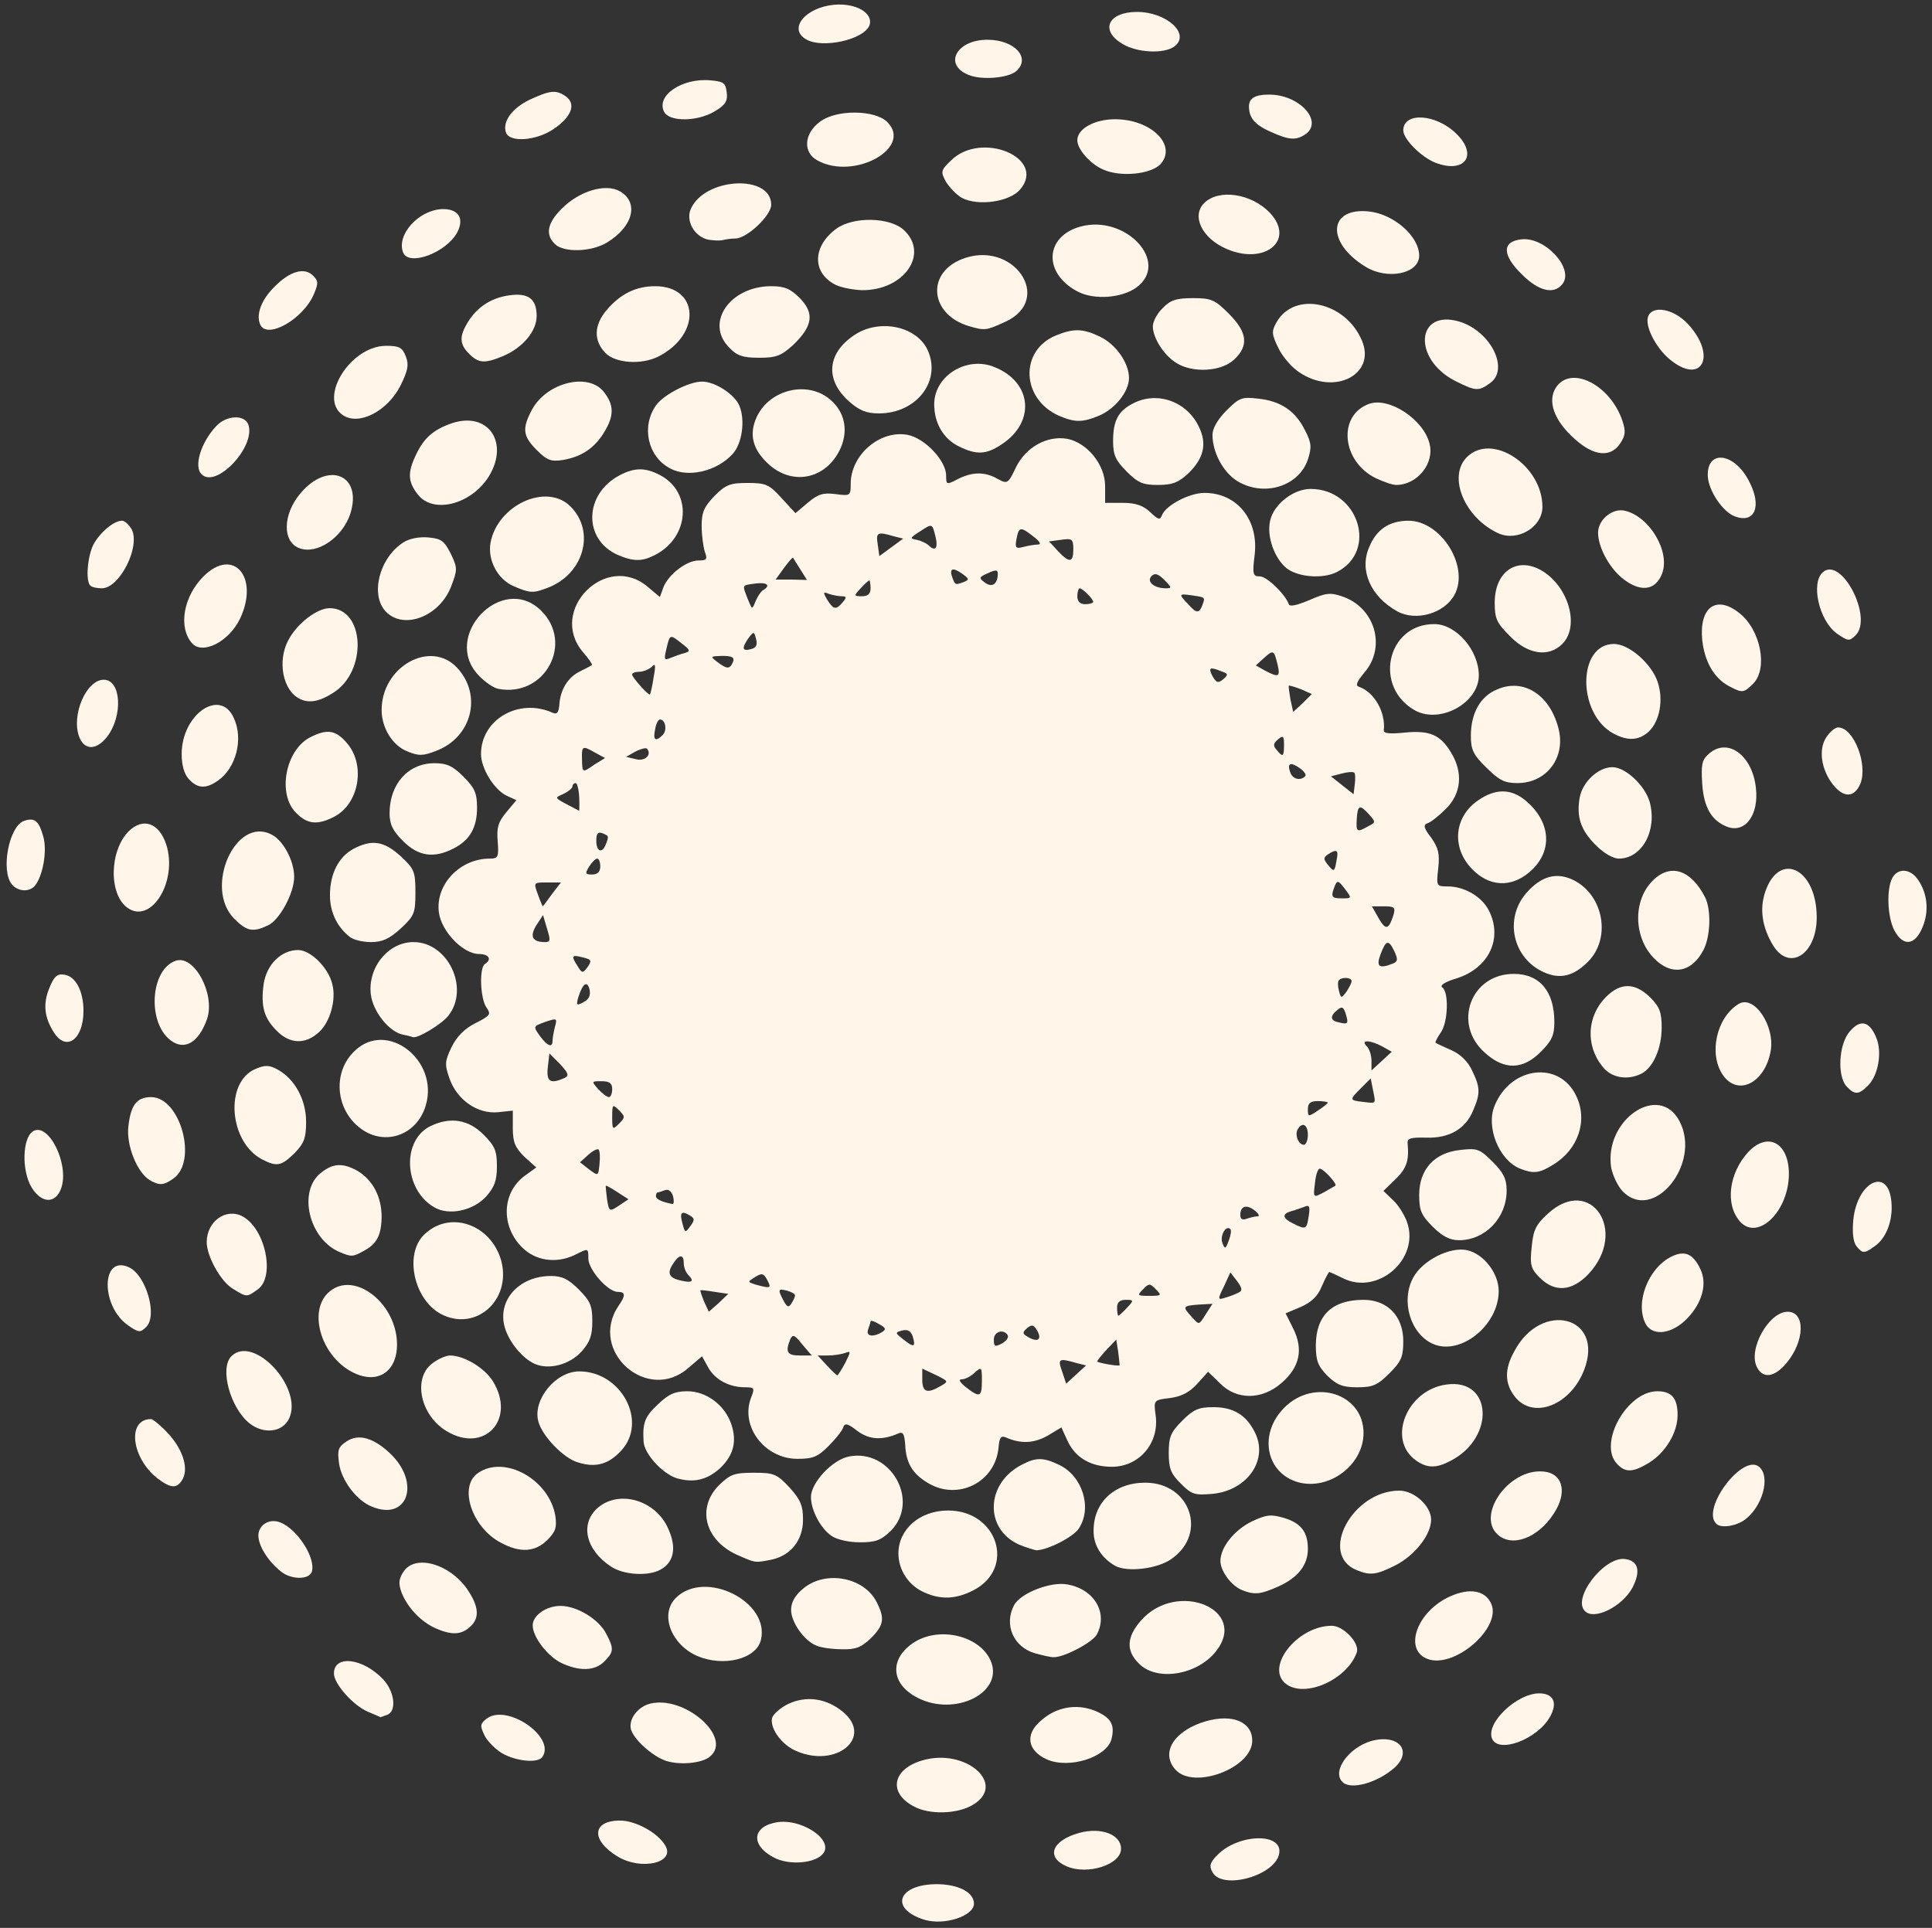 <svg class="img-fluid" xmlns="http://www.w3.org/2000/svg" style="transform:none;transform-origin:50% 50%;cursor:move" viewBox="0 0 4860 4850"><rect x="0" y="0" width="4860" height="4850" fill="#333333" stroke="none"/><g fill="#FFF6E9" style="transform:none"><path d="M2327 4830c-90-27-70-89 28-90 55 0 95 20 95 49 0 31-73 55-123 41zM3050 4710c-9-16-6-25 13-44 53-53 163-56 155-4-8 56-143 94-168 48zM2683 4695c-53-23-37-65 32-84 55-15 105 4 105 40 0 40-85 67-137 44zM1553 4670c-67-41-64-90 7-90 38 0 94 30 113 62 28 44-60 65-120 28zM1953 4676c-61-28-65-76-7-90 65-17 158 44 122 80-21 21-78 26-115 10zM2298 4544c-64-34-53-93 21-115 109-33 215 59 129 111-39 24-111 26-150 4zM3377 4483c-27-27 15-86 72-103 68-19 106 24 59 67-43 38-110 57-131 36zM2957 4452c-39-43-3-99 77-122 67-19 116 2 116 49 0 69-147 124-193 73zM1676 4430c-34-11-82-54-89-80-6-25 17-56 48-64 87-22 209 85 151 133-20 17-75 22-110 11zM2633 4426c-48-22-55-62-16-96 39-36 91-45 138-26 40 17 50 35 41 71-12 46-107 76-163 51zM1262 4410c-18-11-38-32-44-46-11-23-10-28 7-41 51-37 172 46 140 96-10 18-68 12-103-9zM2003 4405c-36-15-66-56-61-82 2-10 20-26 40-36 46-22 97-15 139 20 76 64-17 142-118 98zM3753 4373c-15-39 63-113 119-113 36 0 47 24 27 59-32 57-131 94-146 54zM925 4306c-37-16-85-70-85-96 0-48 74-39 125 16 28 31 33 79 9 88-9 3-16 6-17 6-1-1-16-7-32-14zM2310 4272c-71-35-74-101-8-142 67-40 169-12 192 53 27 77-92 135-184 89zM3236 4237c-56-41 27-147 114-147 30 0 71 44 63 67-24 68-129 115-177 80zM2865 4185c-33-32-31-67 5-108 90-103 272-29 189 77-47 60-149 77-194 31zM1411 4183c-34-17-71-65-71-94 0-25 34-49 70-49 41 0 96 33 115 70 20 38 19 46-5 70s-63 25-109 3zM1754 4166c-66-29-95-105-54-146 73-73 238 9 214 106-12 48-94 68-160 40zM3590 4173c-60-24-25-120 58-157 49-22 88-15 103 18 28 61-94 166-161 139zM2603 4159c-54-16-78-72-52-121 16-30 92-60 134-52 68 12 103 72 74 126-11 20-83 58-109 57-8 0-29-5-47-10zM2054 4140c-31-12-64-59-64-90 0-19 10-37 31-54 55-46 152-29 184 34 21 41 19 58-14 91-24 23-38 29-73 28-24 0-53-4-64-9zM1095 4096c-37-17-70-52-85-90-8-23-7-34 5-52 29-45 117-20 161 45 29 43 31 72 6 94-22 20-46 21-87 3zM3987 4053c-33-32 48-137 100-131 35 4 41 31 19 73-26 47-96 82-119 58zM2325 4006c-39-17-65-56-65-98 0-61 54-108 125-108 125 0 171 146 63 201-43 22-81 24-123 5zM3124 4000c-27-11-54-48-54-73 0-34 34-77 78-99 38-18 49-19 83-9 42 13 59 35 59 78 0 40-25 72-74 94-45 20-60 22-92 9zM705 3952c-32-26-55-64-55-89 0-27 28-44 55-33 44 17 91 92 79 125-8 20-54 19-79-3zM1537 3941c-64-42-79-108-33-148 54-46 146-19 177 53 22 48 14 85-20 103-31 17-93 13-124-8zM3413 3950c-97-39-11-200 107-200 38 0 80 39 80 73 0 38-41 90-90 115-48 24-63 26-97 12zM2805 3939c-35-20-55-53-54-89 0-71 53-120 130-120 113 0 157 127 67 191-35 26-113 35-143 18zM1853 3911c-80-37-101-118-44-175 28-27 38-31 87-31 51 0 58 3 90 37 28 31 34 46 34 81 0 52-31 91-81 101-41 8-38 8-86-13zM1260 3881c-73-38-107-141-58-175 67-47 180 16 195 108 4 28 1 39-20 60-31 31-69 33-117 7z"/><path d="M2564 3886c-88-39-85-154 6-201 36-19 54-19 94 0 59 28 84 108 50 160-14 22-80 55-107 55-6-1-26-7-43-14zM2092 3864c-28-19-52-65-52-98 0-36 54-94 96-102 105-20 179 112 105 187-25 24-38 29-78 29-28 0-58-7-71-16zM3773 3865c-65-46 20-172 110-163 45 4 59 46 32 95-36 65-102 96-142 68zM4317 3833c-38-38 67-177 108-143 30 25 8 102-37 134-23 16-60 21-71 9zM935 3790c-38-15-76-66-82-108-5-35-2-42 19-56 30-20 68-9 110 31 77 74 43 171-47 133zM2970 3732c-25-25-30-38-30-77 0-40 5-52 34-81 28-28 41-34 78-34 50 0 82 19 104 62 36 69-17 147-105 156-46 4-53 2-81-26z"/><path d="M2333 3730c-38-23-54-50-56-96-2-26-5-33-17-28-41 18-73 16-103-6-24-19-32-21-36-9-2 8-19 29-37 47-27 27-39 32-78 32-82 0-144-81-117-153 10-25 9-27-14-27-40 0-75-18-93-49l-16-29-34 29c-103 91-253-42-176-156 18-26 18-35-2-35-25 0-74-56-74-84 0-26 0-26-30-11-44 23-94 19-129-10-61-52-62-142-1-187l29-21-30-27c-23-23-29-36-29-72v-44l-37 4c-52 5-103-31-122-84-13-37-12-44 5-80 13-26 32-46 60-60 37-19 40-22 28-39-16-22-19-101-4-110 18-11 10-25-15-25-40 0-95-57-101-105-9-70 53-135 128-135 21 0 23-4 20-43-3-35 1-49 22-74l25-30-24-11c-32-15-65-69-65-105 0-87 95-142 180-104 11 5 15 0 17-19 2-38 21-70 52-85 14-7 28-14 30-16 2-1-8-16-23-33-88-105 59-252 163-164l31 26 9-25c13-32 58-67 88-67 21 0 23-3 16-22-4-13-8-42-8-66 0-34 7-48 33-75 28-28 39-32 83-32 46 0 54 4 85 38l35 38 32-27c25-21 38-25 69-21 37 5 38 4 38-26 0-73 74-136 143-123 43 8 97 65 97 102 0 24 1 24 30 9 36-18 67-19 100 0 24 13 26 12 45-28 25-52 79-82 130-73 50 10 95 65 95 119v42h44c33 0 52 7 69 23 21 20 25 21 30 8 10-25 69-56 107-56 82 0 137 68 126 157-6 48-4 53 13 53 18 0 64 45 73 70 2 7 20 3 51-10 41-18 53-20 82-10 83 27 113 126 58 191-21 25-24 34-14 37 38 13 67 64 62 109-1 8 14 10 52 6 63-6 90 5 117 50 31 50 26 103-12 141-18 18-39 35-47 37-11 4-10 12 9 36 18 26 22 40 18 77-5 45-5 46 24 46 41 0 85 25 103 60 36 70 1 145-80 171-30 9-44 18-37 23 17 11 15 88-4 114-9 13-14 24-13 25 2 2 20 10 40 19 23 10 42 29 52 51 21 43 21 58 3 100-19 47-60 71-119 69-40-1-48 2-46 16 4 42-3 62-31 89l-30 29 25 24c13 12 29 38 35 56 31 92-74 183-161 140-18-9-34-16-35-16-2 0-10 16-19 36-10 25-26 40-53 52l-38 16 19 38c26 52 17 97-29 137-49 43-113 44-155 1l-30-29-27 30c-19 21-39 32-68 36-42 5-42 5-37 43 10 70-41 130-110 130-52 0-91-22-111-64l-16-35-35 21c-34 19-67 21-105 4-12-5-16 1-18 24-7 89-103 137-179 90zm137-257c0-34-1-35-18-20-10 10-25 17-33 17-9 0-4 8 11 20 35 27 40 25 40-17zm-104 14c21-12 20-12-12-28l-34-16v28c0 31 12 36 46 16zm342-58c-45-13-48-11-36 22l10 30 25-23 25-23-24-6zm-582 0c15-30 15-31-1-25-9 3-28 6-43 6h-25l23 25c13 14 25 25 26 25 2 0 11-14 20-31zm687-27-5-32-24 25c-13 14-24 28-24 30 0 3 48 12 56 10 1 0-1-15-3-33zm-795-20c-19-24-24-26-30-13-13 32-8 41 23 41h31l-24-28zm278-20c-5-14-13-18-26-15-19 5-19 6 3 23 26 21 31 19 23-8zm239-3c-11-17-35-9-35 11 0 18 3 19 20 10 11-6 18-15 15-21zm75-10c-9-16-14-18-26-8s-12 14-2 20c26 17 40 11 28-12zm-391 2c11-7 9-11-8-20-11-7-21-10-21-7 0 2-3 11-6 20-7 18 12 21 35 7zm815-46 16-25-35 2c-40 3-41 5-18 30 20 22 18 23 37-7zm-199-15c18-19 17-20-3-20-15 0-22 6-22 20 0 11 2 20 3 20 2 0 12-9 22-20zm-1037-40c-18-3-34-5-36-4-1 1 3 13 9 28l12 26 25-22 24-23-34-5zm202 9c0-4-9-9-20-12-23-6-24-3-9 25 9 17 13 18 20 7 5-8 9-17 9-20zm1117-8c9-4 7-12-5-28l-17-22-16 35c-17 34-16 35 5 28 11-3 26-9 33-13zm-209-7c-15-16-18-16-33 0-15 15-14 16 16 16 31 0 32-1 17-16zm-978-24c-9-17-14-18-31-7-19 12-19 12 3 19 37 10 39 9 28-12zm-198-12c-7-7-12-20-12-30 0-24-12-23-28 3-15 23-8 35 23 41 26 6 32 1 17-14zm1363-116c-11-11-27 17-20 35 6 16 8 16 16-6 5-13 7-26 4-29zm-1361-35c-20-12-25-6-17 22 6 23 7 23 20 5 11-15 11-19-3-27zm1558 3c4-25 2-30-11-24-9 3-24 9-33 11-24 7-22 18 5 31 32 16 34 15 39-18zm-129 0c7 0 3-7-7-15-21-16-36-11-36 12 0 10 6 13 16 9 9-3 21-6 27-6zm-1610-61c-15-10-28-17-29-16s1 16 3 34c5 31 6 32 30 16l24-16-28-18zm140 10c-4-12-11-18-20-15-8 3-17 6-19 6s-4 4-4 9c0 8 15 15 42 20 3 0 4-8 1-20zm1640-11c12-7 24-14 26-15 6-4-30-43-39-43-5 0-10 16-12 35-5 40-5 39 25 23zm-1827-106c-3-3-15 3-26 13l-21 19 23 18c23 17 23 17 26-13 2-17 1-33-2-37zm1784-37c0-26-14-33-25-15-9 14 1 40 15 40 5 0 10-11 10-25zm-1733-62c-16-16-17-15-17 17s1 33 17 17 16-18 0-34zm1783-19c0-2-11-4-25-4-18 0-25 5-25 20 0 20 1 20 25 4 14-9 25-18 25-20zm114-31-6-30-24 24c-30 30-30 31 4 35 35 4 33 6 26-29zm-1914-3c0-15-7-20-27-20-25 0-26 0-8 20 10 11 22 20 27 20 4 0 8-9 8-20zm-120-28c12-6 10-12-11-35l-27-27-4 35c-4 36 6 43 42 27zm2058-79c-31-17-57-18-40-1 7 7 12 23 12 37v24l25-23 26-24-23-13zm-2088-15c0-7 3-23 6-35 6-22 5-22-25-12-30 11-30 11-13 35 19 26 32 31 32 12zm1995-68c-5-17-10-19-21-9-19 15-18 27 4 31 23 6 25 3 17-22zm-1902-61c-6-23-17-15-28 19-6 21-5 23 13 13 14-7 18-17 15-32zm1917-21c0-9-24-11-32-2-3 3-3 15 0 26 5 20 6 20 19 3 7-11 13-22 13-27zm-1932-59c-30-8-32-5-16 20 12 20 14 20 26 4 11-16 10-19-10-24zm2036 15c12-5 13-10 4-30-15-31-21-30-35 6-12 32-4 38 31 24zm-2128-88-10-34-17 26c-17 28-10 42 22 42 14 0 14-5 5-34zm2129-33c6-20 3-23-24-23h-30l17 30c18 31 25 29 37-7zm-2117-53 23-30h-35c-34 0-34 0-23 30 6 17 12 30 12 30 1 0 11-13 23-30zm1995-14c-16-21-19-22-25-8-11 28-9 32 17 32s26 0 8-24zm-1873-56c0-11-3-20-8-20-4 0-13 9-20 20-11 18-10 20 8 20 13 0 20-7 20-20zm1852-15c6-27 1-30-21-16-12 8-12 12-2 25 17 21 18 20 23-9zm-1838-41c8-21 8-21-9-28-11-4-15 1-15 19 0 28 15 33 24 9zm1917-45c20-10 20-11 3-30-23-26-29-24-31 11-2 33 0 35 28 19zm-1984-74c-1-19-5-35-9-35s-8 4-8 8c0 5-10 13-22 19-23 10-23 10 7 26 17 9 31 16 32 17 0 0 1-16 0-35zm1950-61c-3-3-17-2-32 2l-27 7 29 23 28 22 3-25c2-14 1-27-1-29zm-124 9c4-3-2-13-14-21-23-16-32-12-23 12 6 16 25 21 37 9zm-1787-30 26-16-24-13c-33-19-35-18-34 16 1 35 0 35 32 13zm131-40c-3-2-16 1-29 8l-23 13 25 6c23 6 41-12 27-27zm1603-9c0-22-2-25-15-14-12 10-13 16-4 26 16 20 19 18 19-12zm-1563-25c12-12 7-39-7-39-4 0-10 11-12 25-6 27 1 32 19 14zm1606-115c-16-6-29-10-31-9-1 1 1 16 4 34l7 32 24-22 23-23-27-12zm-1629-29c6-32 5-38-5-27-7 6-21 12-31 12s-18 3-18 7c0 7 42 54 45 50 1-1 6-20 9-42zm1429-16c-30-12-34-10-23 12 10 17 14 18 27 8 13-12 13-14-4-20zm141-16c-9-38-11-39-34-18l-21 19 23 13c34 18 39 16 32-14zm-1370-8c4-11-2-15-27-15-30 1-31 1-13 15 25 19 32 19 40 0zm-122-22c16-5 14-8-8-25-29-23-29-23-38 16-6 25-5 28 11 21 10-4 26-10 35-12zm180-35c-5-20-6-20-19-3-18 26-16 34 6 28 13-3 17-11 13-25zm1122-84c8-22 9-21-24-26-35-5-36-4-12 21 21 24 28 25 36 5zm-1105-39c21-12 11-21-19-17-35 5-33 2-19 39 11 27 11 27 19 7 5-12 13-25 19-29zm201 30c10-12 10-15-3-15-8 0-23-3-32-6-15-6-15-4-4 15 16 25 22 26 39 6zm630-1c0-7-27-34-34-34-3 0-6 9-6 20 0 13 7 20 20 20 11 0 20-3 20-6zm-560-34c0-11-2-20-3-20-2 0-12 9-22 20-18 19-17 20 3 20 15 0 22-6 22-20zm320-37c0-10-6-10-25-1-23 10-23 12-7 24 18 13 32 3 32-23zm419 16c-16-16-24-18-32-10-14 14 6 31 36 31 15 0 15-2-4-21zm-504 5c14-6 13-8-5-21-24-17-33-13-24 11 7 18 7 18 29 10zm-412-32c-9-15-18-28-18-29-1-2-11 10-23 26l-21 29h39l40 1-17-27zm687-50c0-26-3-28-31-24l-30 4 22 24c29 31 39 30 39-4zm-452-33c-41-12-45-10-40 21l4 29 30-22 30-22-24-6zm106 4c-9-37-8-37-40-16-25 16-26 18-8 21 10 2 23 8 29 13 17 17 25 9 19-18zm256 17c10 0 7-7-10-20-33-26-37-25-43 6-4 22-2 25 17 20 11-3 28-6 36-6zM396 3719c-66-52-77-149-16-149 4 0 22 14 39 32 39 40 56 89 41 118-14 26-30 25-64-1zM3266 3729c-82-23-101-122-35-188 75-75 199-35 199 64 0 80-86 145-164 124z"/><path d="M1703 3719c-36-11-82-61-84-92-3-48 3-63 36-94 27-26 43-33 74-33 48 0 95 35 111 84 14 43 5 77-28 109-33 30-66 38-109 26zM4067 3682c-47-52 26-182 102-182 36 0 51 17 51 60 0 44-30 94-72 120-41 25-60 25-81 2zM1454 3679c-36-10-91-67-100-104-14-54 44-125 103-125 106 0 173 126 106 199-32 35-65 44-109 30zM3562 3674c-74-52-23-178 77-191 115-16 123 134 10 192-36 19-59 19-87-1zM1123 3600c-65-39-85-131-37-169 15-12 36-21 46-21 35 0 87 31 108 65 59 96-22 183-117 125zM628 3581c-49-39-76-139-46-169 56-56 182 80 145 157-16 34-63 40-99 12zM3811 3514c-26-33-27-69-2-114 68-130 228-89 176 46-34 89-128 126-174 68zM3339 3461c-24-25-29-38-29-78 1-74 41-113 120-113 60 0 100 41 100 104 0 39-5 51-35 81s-42 35-81 35c-37 0-51-6-75-29zM895 3456c-90-39-126-169-59-212 60-40 153 31 162 124 7 75-40 115-103 88zM4420 3440c-24-44 29-140 77-140 45 0 43 74-3 129-30 36-59 40-74 11zM1345 3431c-31-14-64-54-75-91-20-68 35-130 116-130 28 0 44 8 70 34 29 29 34 41 34 80 0 36-6 52-27 76-30 33-82 47-118 31zM3605 3381c-57-25-82-108-50-167 23-43 92-78 135-69 42 9 80 58 80 103 0 86-96 163-165 133zM322 3334c-69-48-68-178 2-146 43 19 73 121 44 150-15 15-19 15-46-4zM4140 3331c-28-53 6-141 65-170 33-16 54-7 72 31 18 36 6 84-32 124s-87 47-105 15zM1108 3305c-67-37-91-149-42-198 64-64 169-28 195 65 26 100-66 180-153 133zM584 3241c-29-18-64-81-64-116 0-52 48-87 90-65 58 31 83 153 38 184-28 20-27 20-64-3zM3873 3214c-22-22-25-32-20-77 4-42 10-56 41-84 107-98 203 44 102 152-42 44-85 47-123 9zM855 3150c-78-32-107-154-47-200 30-24 55-25 92-4 38 23 60 65 60 116-1 46-12 68-47 86-25 14-30 14-58 2zM4670 3135c-8-10-11-33-8-66 10-98 89-135 96-44 4 45-13 90-42 110-26 19-31 19-46 0zM3604 3086c-29-29-34-41-34-80 0-64 38-106 103-113 43-5 49-3 82 30 27 27 35 43 35 72 0 69-54 125-120 125-23 0-42-10-66-34zM4377 3073c-38-43-28-122 21-175 49-52 102-23 102 55 0 94-78 170-123 120zM1092 3037c-77-45-82-171-7-205 49-23 94-15 131 22 29 29 34 41 34 80 0 36-6 52-27 76-33 36-94 49-131 27zM80 2988c-26-42-24-125 3-142 39-24 92 83 71 143-14 40-49 39-74-1zM4081 2996c-12-13-24-39-28-58-19-121 121-216 172-117 56 107-67 257-144 175zM377 2969c-32-19-60-88-54-136 6-53 21-73 57-73 74 0 118 162 56 205-24 17-35 18-59 4zM3824 2940c-53-21-87-105-64-159 41-99 163-113 205-24 30 62 5 135-58 173-35 22-50 23-83 10zM660 2917c-84-43-96-195-17-228 24-10 34-10 56 2 43 24 71 76 71 131 0 41-5 54-29 79-33 32-44 35-81 16zM901 2834c-58-49-63-139-9-190 81-79 213 23 179 137-23 78-109 105-170 53zM4646 2734c-25-25-21-107 7-139 27-32 50-26 67 16 15 36 5 94-21 120-23 23-33 24-53 3zM4333 2703c-35-53-15-143 40-177 39-25 93 55 81 119-15 81-84 114-121 58zM4031 2683c-43-53-39-127 9-175 37-37 73-36 111 1 24 24 29 38 29 76 0 52-21 99-49 115-36 19-78 12-100-17zM3736 2649c-83-72-37-199 72-199 65 0 102 44 102 121 0 33-6 47-34 75-45 45-91 47-140 3zM429 2617c-59-45-51-178 13-200 46-16 100 83 79 146-21 60-57 81-92 54zM136 2598c-25-39-28-73-12-112 12-30 20-37 38-34 28 4 48 41 48 91 0 72-43 103-74 55zM696 2593c-32-32-40-61-33-116 7-50 44-87 87-87 31 0 76 44 86 86 10 39-5 94-33 120-34 32-74 31-107-3zM1014 2603c-35-7-75-57-81-100-9-68 43-133 107-133 87 0 142 116 88 185-17 22-79 59-90 54-2-1-13-4-24-6zM3884 2446c-79-35-101-135-44-200 38-43 77-53 120-31 75 39 93 147 34 205-36 36-70 44-110 26zM4159 2409c-50-53-51-144-2-193 44-45 96-29 132 41 16 31 14 99-4 133-30 58-82 66-126 19zM4460 2378c-27-45-34-90-20-133 35-106 130-61 130 63 0 93-69 137-110 70zM880 2357c-32-25-50-62-50-105 0-54 22-97 60-117 46-24 76-19 118 19 34 32 37 38 37 91s-3 59-37 91c-29 26-46 34-75 34-21 0-45-6-53-13zM4765 2340c-17-33-20-102-5-131 14-26 45-24 64 3 25 35 29 81 12 121-19 46-49 49-71 7zM589 2311c-77-78 4-260 95-211 29 15 56 66 56 106 0 41-37 109-66 122-38 18-53 15-85-17zM321 2284c-48-34-46-144 3-193 36-35 76-21 94 33 30 92-37 202-97 160zM30 2225c-29-35-7-148 31-160 26-9 37 0 48 40 10 36-1 98-21 123-14 17-43 15-58-3zM3710 2193c-60-54-55-137 9-180 42-29 80-29 115-2 64 51 74 123 22 175-45 45-101 48-146 7zM4015 2127c-39-39-50-72-41-122 8-39 47-75 82-75 33 0 82 46 94 88 19 71-19 142-78 142-14 0-38-14-57-33zM1014 2116c-26-26-34-42-34-70 0-74 47-126 113-126 31 0 46 7 73 34 28 28 34 41 34 78 0 50-18 82-60 103-49 25-88 19-126-19zM4345 2080c-39-15-59-48-63-108-3-48-1-60 16-75 47-43 110 2 119 85 8 68-27 115-72 98zM745 2045c-48-47-27-158 35-190 43-22 65-19 94 16 46 55 29 152-34 184-41 21-67 19-95-10zM4611 1974c-30-38-37-89-17-119 9-14 22-25 30-25 39 0 75 93 56 141-15 36-42 37-69 3zM475 1960c-12-13-18-36-18-63 0-100 97-167 131-91 25 53 6 126-40 158-30 21-51 20-73-4zM3739 1931c-33-32-39-45-39-80 0-57 24-100 67-117 65-28 131 13 153 97 20 74-29 139-103 139-32 0-46-7-78-39zM1024 1890c-37-15-64-59-64-104 0-109 123-178 190-106 64 69 37 175-53 209-33 13-44 13-73 1zM199 1853c-20-54 18-143 62-143s49 91 8 144c-27 34-57 34-70-1zM4058 1845c-91-50-90-225 2-225 38 0 95 50 110 96 15 45 5 98-22 124-25 23-53 25-90 5zM3561 1788c-107-58-73-218 47-218 55 0 112 66 112 129 0 69-96 122-159 89zM754 1758c-42-20-57-94-29-147 21-41 72-81 104-81 89 0 96 159 9 213-34 22-61 27-84 15zM1254 1733c-12-2-34-17-50-34-94-98 58-258 156-164 85 82 11 220-106 198zM4351 1727c-39-20-63-62-69-117-8-82 35-114 93-68 54 42 73 140 35 178-23 23-27 24-59 7zM3799 1601c-34-34-39-44-39-85 0-81 60-119 124-77 64 43 89 138 46 181-34 34-86 27-131-19zM482 1617c-34-41-20-117 30-167 75-75 141 2 92 106-28 59-96 93-122 61zM4621 1594c-45-32-67-128-35-155 47-39 126 115 82 159-16 16-19 15-47-4zM970 1538c-39-42-16-134 44-173 15-10 40-15 63-13 33 3 40 8 57 41 17 36 17 40 1 82-29 76-120 111-165 63zM3515 1538c-67-37-96-103-71-161 18-45 51-67 99-67 82 0 154 115 116 186-25 47-97 68-144 42zM1293 1475c-41-17-67-66-59-110 18-95 141-151 201-91 64 64 33 171-58 205-36 14-45 13-84-4zM227 1473c-12-12-7-73 8-103 16-30 51-60 72-60 7 0 17 10 24 21 23 44-30 149-75 149-12 0-26-3-29-7zM4079 1453c-33-28-59-78-59-113 0-33 37-63 68-55 62 15 114 103 93 158-17 44-56 48-102 10zM3237 1430c-31-25-51-80-42-120 9-41 58-80 102-80 120 0 170 156 66 209-35 18-97 13-126-9zM1554 1396c-88-39-85-154 6-201 37-19 63-19 100 0 82 43 75 156-12 201-33 17-54 17-94 0zM753 1379c-43-16-42-84 2-137 70-84 158-48 126 51-20 60-84 103-128 86zM3770 1342c-86-39-129-143-80-192 63-63 190 21 190 125 0 51-62 88-110 67zM4364 1299c-30-11-66-64-68-101-3-68 67-60 104 13 33 63 14 107-36 88zM1051 1244c-25-32-26-55-5-99 20-43 44-64 90-80 91-31 146 47 94 133-44 71-140 96-179 46zM3112 1210c-35-22-62-72-62-116 0-16 13-39 35-61 33-33 39-35 81-30 56 6 93 31 117 80 16 31 17 42 7 73-23 68-111 95-178 54zM2834 1186c-28-28-34-42-34-76 0-52 13-76 50-95 61-32 136-5 166 59 21 43 12 80-28 118-24 22-39 28-75 28-38 0-50-5-79-34zM3461 1203c-86-42-97-158-17-187 50-18 137 39 152 100 13 50-31 104-84 104-9 0-32-8-51-17zM507 1193c-20-19-2-79 36-120 26-29 73-31 82-4 18 56-82 161-118 124zM1936 1170c-43-38-53-77-32-122 33-69 128-91 184-43 36 30 46 75 28 119-33 79-118 100-180 46zM1685 1178c-56-30-72-105-35-158 19-27 83-60 116-60s82 32 94 61c15 36 7 95-17 121-40 44-113 61-158 36zM1350 1132c-35-35-37-54-12-101 37-69 142-95 181-45 26 33 26 60 1 101-24 40-57 62-103 70-31 5-41 1-67-25zM2412 1123c-39-19-62-59-62-106 0-72 83-123 153-93 93 38 102 137 18 193-40 27-64 28-109 6zM3961 1104c-52-46-69-95-47-129 37-57 136-8 167 83 9 27 8 37-5 57-24 37-67 33-115-11zM862 1044c-62-43 20-174 109-174 34 0 41 4 50 27 8 21 5 35-13 72-33 66-106 103-146 75zM2664 1046c-95-42-100-164-8-202 44-18 68-18 111 3 40 19 73 66 73 104 0 34-35 78-76 95s-60 17-100 0zM2136 1010c-61-54-56-121 13-167 64-43 160-22 186 41 32 77-31 156-124 156-31 0-49-7-75-30zM3660 958c-107-55-98-181 11-149 79 24 127 120 77 155-29 21-36 20-88-6zM3269 937c-19-12-43-40-53-61-17-35-18-42-5-65 45-80 174-52 215 46 36 85-69 139-157 80zM2959 913c-31-19-59-63-59-92 0-12 11-33 25-46 19-20 34-25 76-25 46 0 55 4 90 39 47 47 51 81 13 116-32 30-104 34-145 8zM4199 903c-35-30-62-84-53-107 11-29 64-19 99 18 76 81 36 158-46 89zM1180 890c-24-24-25-43-4-78 23-39 60-63 105-69 48-7 69 9 69 52 0 38-35 80-85 101-46 19-61 18-85-6zM1522 887c-29-31-28-69 4-107 35-41 74-60 122-60 110 0 117 120 10 176-44 23-111 18-136-9zM1835 875c-63-62 1-155 105-155 33 0 48 6 72 30 37 38 33 70-17 118-30 27-42 32-85 32-41 0-56-5-75-25zM654 815c-10-25 4-62 37-94 38-39 75-49 96-28 14 13 14 20 3 46-27 65-121 117-136 76zM2436 820c-95-29-107-130-19-167 130-54 237 100 111 157-48 22-51 22-92 10zM2712 734c-88-45-85-139 6-164 114-31 226 90 141 153-37 27-106 32-147 11zM2099 715c-57-31-54-96 4-139 43-32 136-30 171 3 64 60 0 152-106 151-24-1-55-7-69-15zM3828 690c-50-49-50-83 0-88 60-6 133 75 102 113-22 27-60 17-102-25zM3435 671c-100-61-94-150 9-139 63 7 126 63 126 111 0 46-80 62-135 28zM1014 635c-17-44 38-106 98-109 41-1 57 23 38 59-28 51-122 86-136 50zM3085 626c-62-27-88-83-56-115 37-37 120-24 166 25 64 69-14 132-110 90zM1396 614c-25-24-19-53 17-89 45-45 110-64 146-44 49 28 34 89-32 129-39 24-109 26-131 4zM1782 603c-35-7-58-48-44-78 36-79 202-87 202-10 0 27-61 85-90 85-10 0-24 2-32 4-7 2-23 1-36-1zM2420 498c-13-7-31-26-40-40-14-26-14-29 12-54 76-76 242-7 174 73-27 31-105 42-146 21zM2774 426c-32-14-64-51-64-73 0-29 43-53 95-53 89 0 155 63 116 111-22 27-102 36-147 15zM2057 404c-38-20-35-68 6-98 41-31 138-30 169 1 65 65-83 147-175 97zM3610 409c-35-14-80-59-80-81 0-47 83-42 134 9 55 54 20 101-54 72zM1273 334c-10-27 14-61 59-83 52-24 67-26 92-8 26 19 13 52-32 82-43 29-109 34-119 9zM3193 330c-29-13-44-27-49-45-8-34 5-47 49-47 75 0 136 66 92 99-25 17-42 16-92-7zM1671 282c-22-41 44-86 115-80 34 3 39 6 42 30 3 22-3 32-30 48-43 26-113 27-127 2zM2438 189c-66-25-33-89 46-89 69 0 111 47 71 80-20 16-84 22-117 9zM2823 110c-57-34-35-80 37-80 75 0 136 56 94 87-26 19-94 16-131-7zM2028 99c-46-26-3-80 70-87 55-5 100 21 89 52-14 36-119 59-159 35z"/></g></svg>